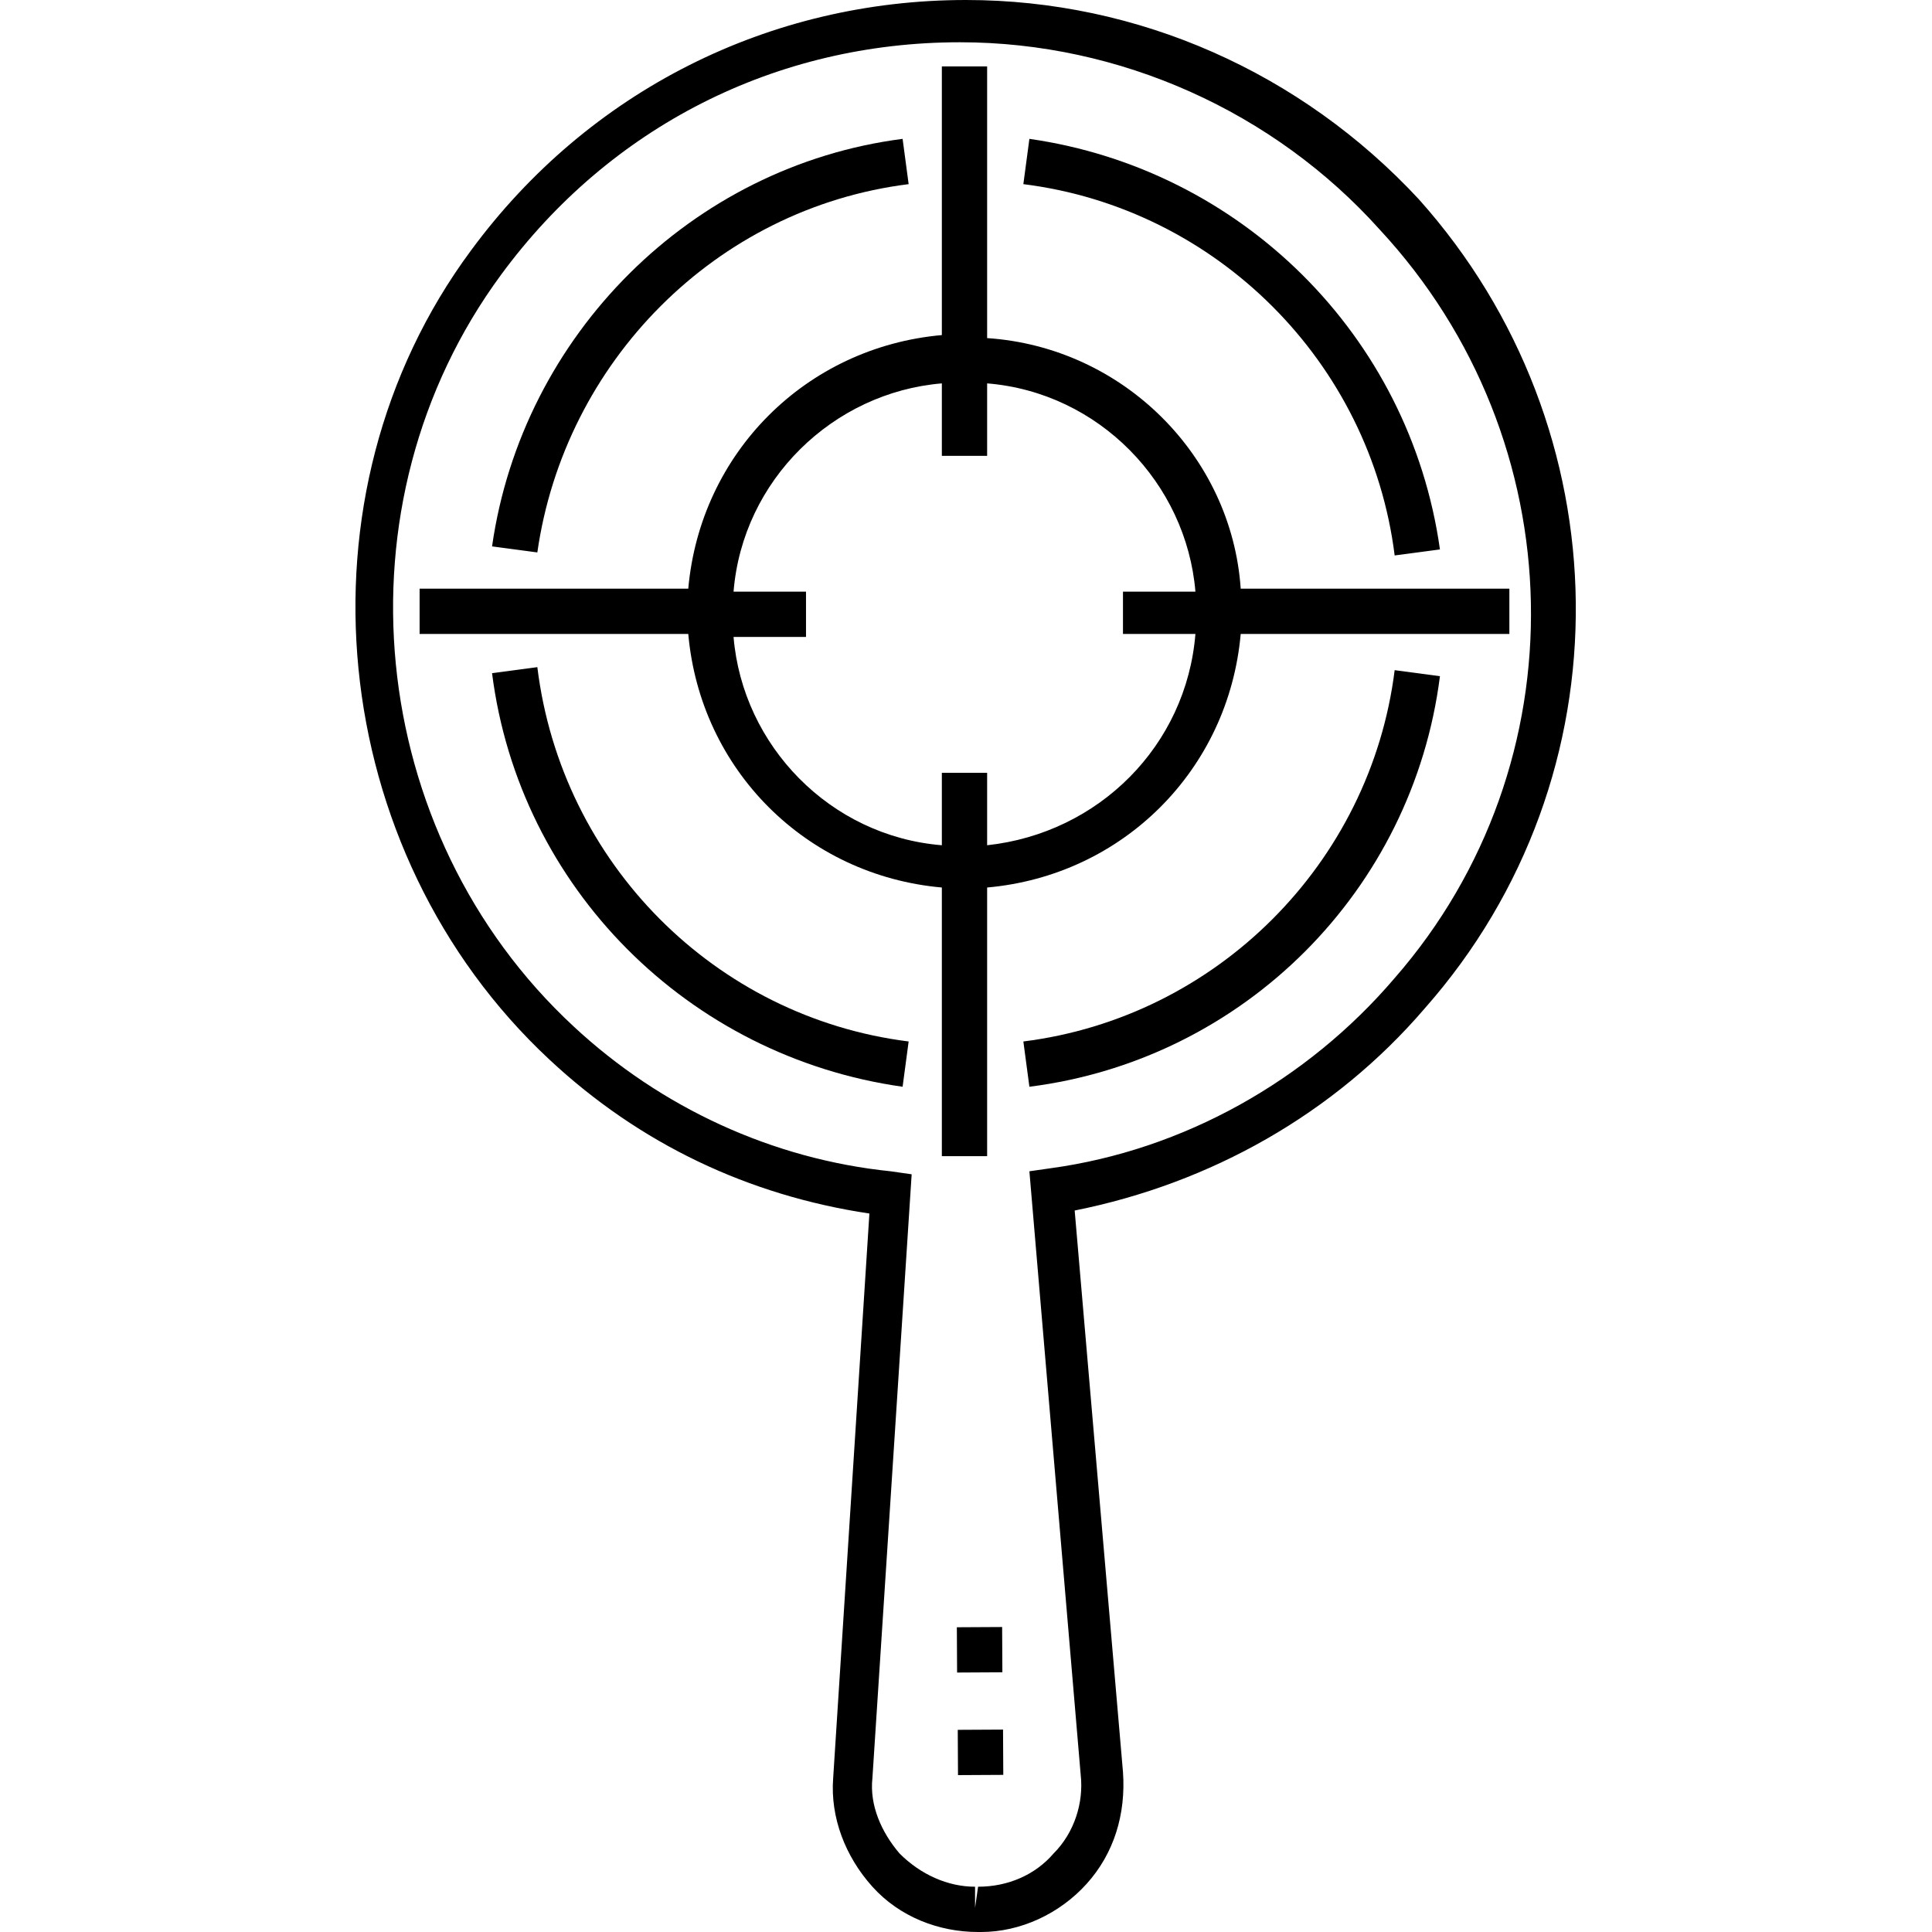 <svg viewBox="0 0 64 64" fill="none" xmlns="http://www.w3.org/2000/svg">
<path d="M34.1 4.6L33.9 6.1C40.3 6.9 45.4 12 46.2 18.4L47.7 18.2C46.7 11.1 41.1 5.6 34.1 4.6Z" fill="currentcolor"/>
<path d="M30.1 6.1L29.9 4.6C22.9 5.5 17.3 11.1 16.3 18.1L17.8 18.3C18.7 12 23.7 6.9 30.1 6.1Z" fill="currentcolor"/>
<path d="M33.9 34.5L34.1 36C41.2 35.1 46.8 29.5 47.7 22.4L46.2 22.2C45.4 28.6 40.3 33.7 33.9 34.5Z" fill="currentcolor"/>
<path d="M17.8 22.1L16.3 22.3C17.2 29.4 22.8 35 29.9 36L30.1 34.5C23.7 33.7 18.6 28.6 17.8 22.1Z" fill="currentcolor"/>
<path d="M33.197 53.897L31.697 53.905L31.705 55.405L33.205 55.397L33.197 53.897Z" fill="currentcolor"/>
<path d="M31.727 57.303L31.735 58.803L33.235 58.795L33.227 57.295L31.727 57.303Z" fill="currentcolor"/>
<path d="M32 0C25.5 0 19.5 3 15.6 8.3C9.6 16.4 10.8 28.2 18.2 35.1C21.2 37.9 24.8 39.6 28.8 40.2L27.6 58.9C27.5 60.2 28 61.5 28.9 62.5C29.8 63.5 31.1 64 32.4 64H32.5C33.8 64 35.1 63.4 36 62.4C36.9 61.4 37.3 60.1 37.2 58.7L35.6 40.1C40.1 39.2 44.2 36.9 47.2 33.4C54 25.7 53.8 14.2 47 6.6C43.1 2.4 37.7 0 32 0ZM46.2 32.4C43.3 35.8 39.2 38.1 34.8 38.7L34.1 38.8L35.8 58.8C35.9 59.7 35.6 60.7 34.9 61.4C34.3 62.1 33.4 62.5 32.4 62.5L32.3 63.2V62.5C31.4 62.5 30.5 62.1 29.8 61.4C29.2 60.7 28.8 59.8 28.9 58.9L30.2 38.9L29.5 38.8C25.6 38.4 21.9 36.7 19 34C12.1 27.6 11 16.7 16.6 9.1C20.2 4.2 25.7 1.4 31.8 1.4C37.1 1.4 42.2 3.7 45.7 7.6C52.2 14.6 52.4 25.3 46.2 32.4Z" fill="currentcolor"/>
<path d="M32.7 11.2V2.2H31.2V11.1C26.7 11.5 23.2 15 22.8 19.5H13.9V21H22.8C23.2 25.5 26.7 29 31.2 29.4V38.3H32.7V29.4C37.2 29 40.7 25.5 41.1 21H50V19.5H41.1C40.8 15.1 37.2 11.5 32.7 11.2ZM32.7 28V25.6H31.2V28C27.5 27.7 24.6 24.7 24.3 21.1H26.7V19.6H24.3C24.6 15.9 27.6 13 31.2 12.7V15.1H32.7V12.7C36.4 13 39.3 16 39.6 19.6H37.2V21H39.6C39.3 24.7 36.4 27.6 32.7 28Z" fill="currentcolor"/>
</svg>

